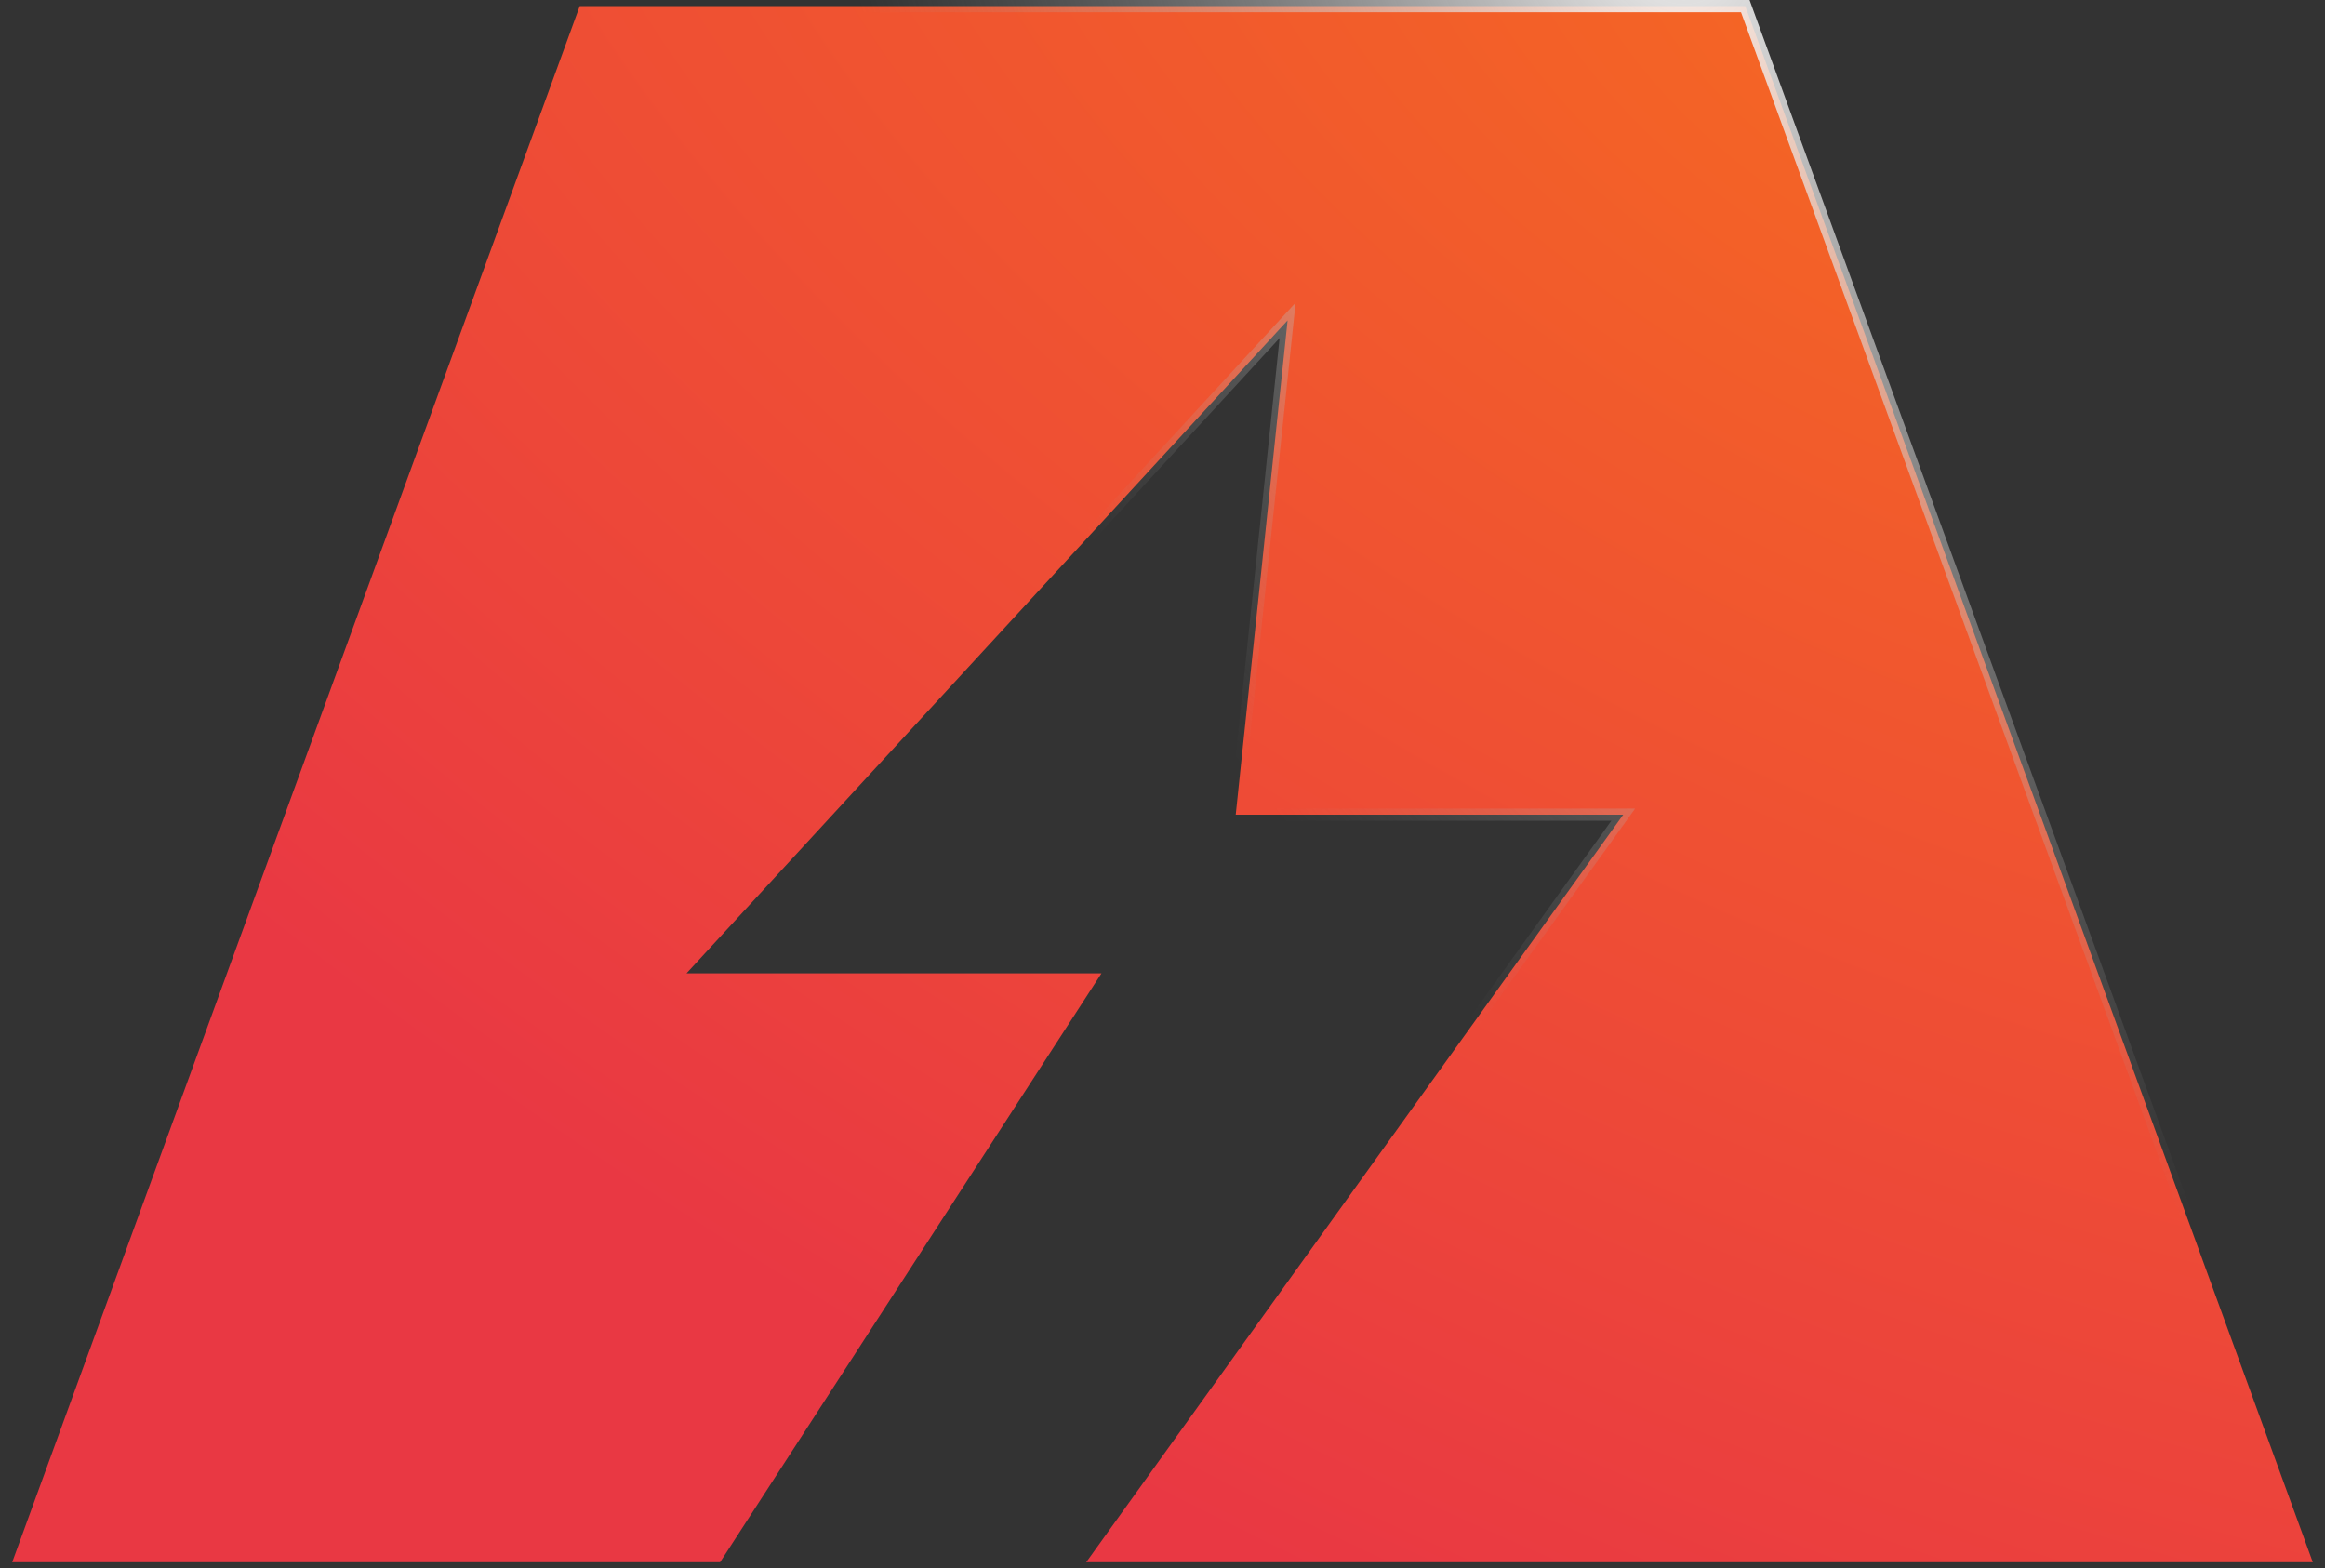 <svg width="381" height="257" viewBox="0 0 381 257" fill="none" xmlns="http://www.w3.org/2000/svg">
<rect x="0" y="0" width="381" height="257" fill="#333333" stroke="none"/>
<path d="M95 1L2 256H118L180.5 159.5H112.5L211 52.5L202.5 133.5H266L178 256H379L286 1H95Z" fill="url(#paint0_radial_1_2)" stroke="url(#paint1_radial_1_2)" stroke-width="2"/>
<defs>
<radialGradient id="paint0_radial_1_2" cx="0" cy="0" r="1" gradientUnits="userSpaceOnUse" gradientTransform="translate(325 6) rotate(116.845) scale(274.592 511.84)">
<stop stop-color="#F56922"/>
<stop offset="1" stop-color="#E93843"/>
</radialGradient>
<radialGradient id="paint1_radial_1_2" cx="0" cy="0" r="1" gradientUnits="userSpaceOnUse" gradientTransform="translate(270 -24.5) rotate(160.45) scale(129.994 242.309)">
<stop stop-color="white"/>
<stop offset="1" stop-color="#999999" stop-opacity="0"/>
</radialGradient>
</defs>
</svg>

